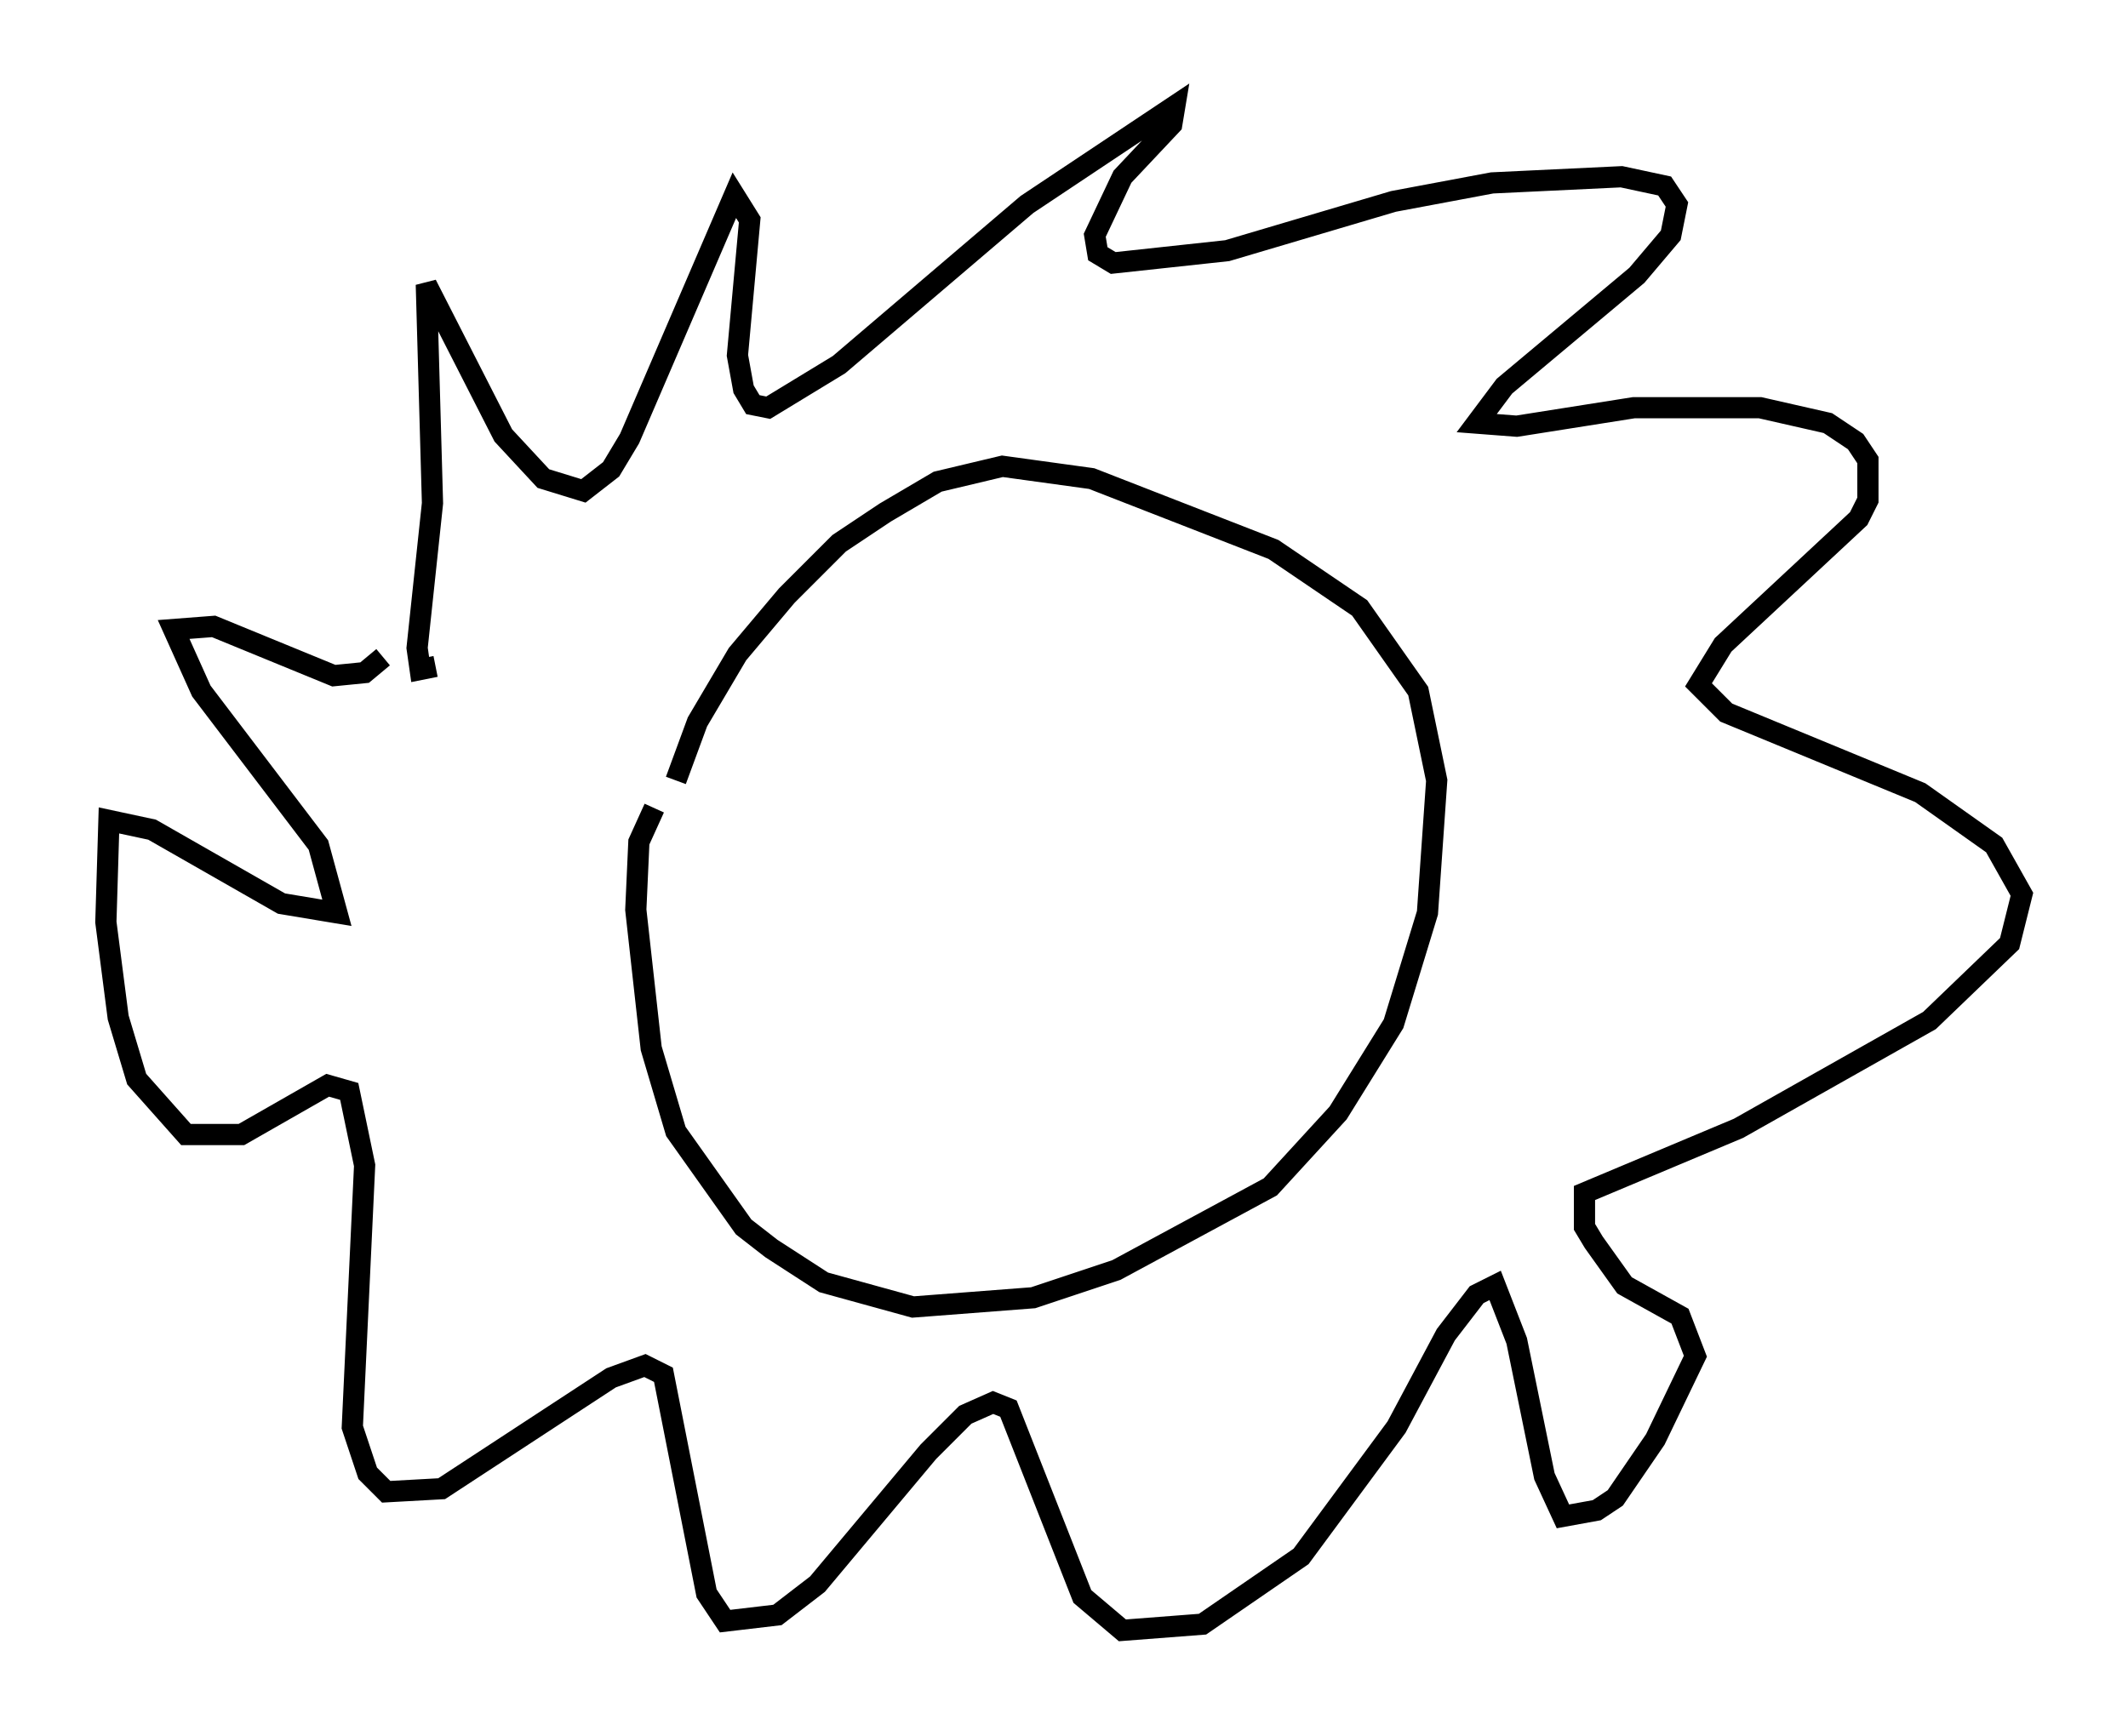 <?xml version="1.0" encoding="utf-8" ?>
<svg baseProfile="full" height="81.899" version="1.1" width="100.346" xmlns="http://www.w3.org/2000/svg" xmlns:ev="http://www.w3.org/2001/xml-events" xmlns:xlink="http://www.w3.org/1999/xlink"><defs /><rect fill="white" height="81.899" width="100.346" x="0" y="0" /><path d="M32.162, 38.117 m-0.291, -1.307 l1.017, -2.76 1.888, -3.196 l2.324, -2.76 2.469, -2.469 l2.179, -1.453 2.469, -1.453 l3.05, -0.726 4.212, 0.581 l8.57, 3.341 4.067, 2.76 l2.76, 3.922 0.872, 4.212 l-0.436, 6.246 -1.598, 5.229 l-2.615, 4.212 -3.196, 3.486 l-7.263, 3.922 -3.922, 1.307 l-5.665, 0.436 -4.212, -1.162 l-2.469, -1.598 -1.307, -1.017 l-3.196, -4.503 -1.162, -3.922 l-0.726, -6.536 0.145, -3.196 l0.726, -1.598 m-10.313, -6.682 l-0.726, 0.145 -0.145, -1.017 l0.726, -6.827 -0.291, -10.313 l3.631, 7.117 1.888, 2.034 l1.888, 0.581 1.307, -1.017 l0.872, -1.453 4.939, -11.475 l0.726, 1.162 -0.581, 6.391 l0.291, 1.598 0.436, 0.726 l0.726, 0.145 3.341, -2.034 l8.86, -7.553 6.972, -4.648 l-0.145, 0.872 -2.324, 2.469 l-1.307, 2.76 0.145, 0.872 l0.726, 0.436 5.374, -0.581 l7.844, -2.324 4.648, -0.872 l6.101, -0.291 2.034, 0.436 l0.581, 0.872 -0.291, 1.453 l-1.598, 1.888 -6.246, 5.229 l-1.307, 1.743 1.888, 0.145 l5.52, -0.872 5.955, 0.0 l3.196, 0.726 1.307, 0.872 l0.581, 0.872 0.0, 1.888 l-0.436, 0.872 -6.391, 5.955 l-1.162, 1.888 1.307, 1.307 l9.151, 3.777 3.486, 2.469 l1.307, 2.324 -0.581, 2.324 l-3.777, 3.631 -9.006, 5.084 l-7.263, 3.05 0.0, 1.598 l0.436, 0.726 1.453, 2.034 l2.615, 1.453 0.726, 1.888 l-1.888, 3.922 -1.888, 2.76 l-0.872, 0.581 -1.598, 0.291 l-0.872, -1.888 -1.307, -6.391 l-1.017, -2.615 -0.872, 0.436 l-1.453, 1.888 -2.324, 4.358 l-4.503, 6.101 -4.648, 3.196 l-3.777, 0.291 -1.888, -1.598 l-3.486, -8.86 -0.726, -0.291 l-1.307, 0.581 -1.743, 1.743 l-5.229, 6.246 -1.888, 1.453 l-2.469, 0.291 -0.872, -1.307 l-2.034, -10.313 -0.872, -0.436 l-1.598, 0.581 -7.989, 5.229 l-2.615, 0.145 -0.872, -0.872 l-0.726, -2.179 0.581, -12.346 l-0.726, -3.486 -1.017, -0.291 l-4.067, 2.324 -2.615, 0.0 l-2.324, -2.615 -0.872, -2.905 l-0.581, -4.503 0.145, -4.793 l2.034, 0.436 6.101, 3.486 l2.615, 0.436 -0.872, -3.196 l-5.52, -7.263 -1.307, -2.905 l1.888, -0.145 5.665, 2.324 l1.453, -0.145 0.872, -0.726 " fill="none" stroke="black" stroke-width="1" /></svg>